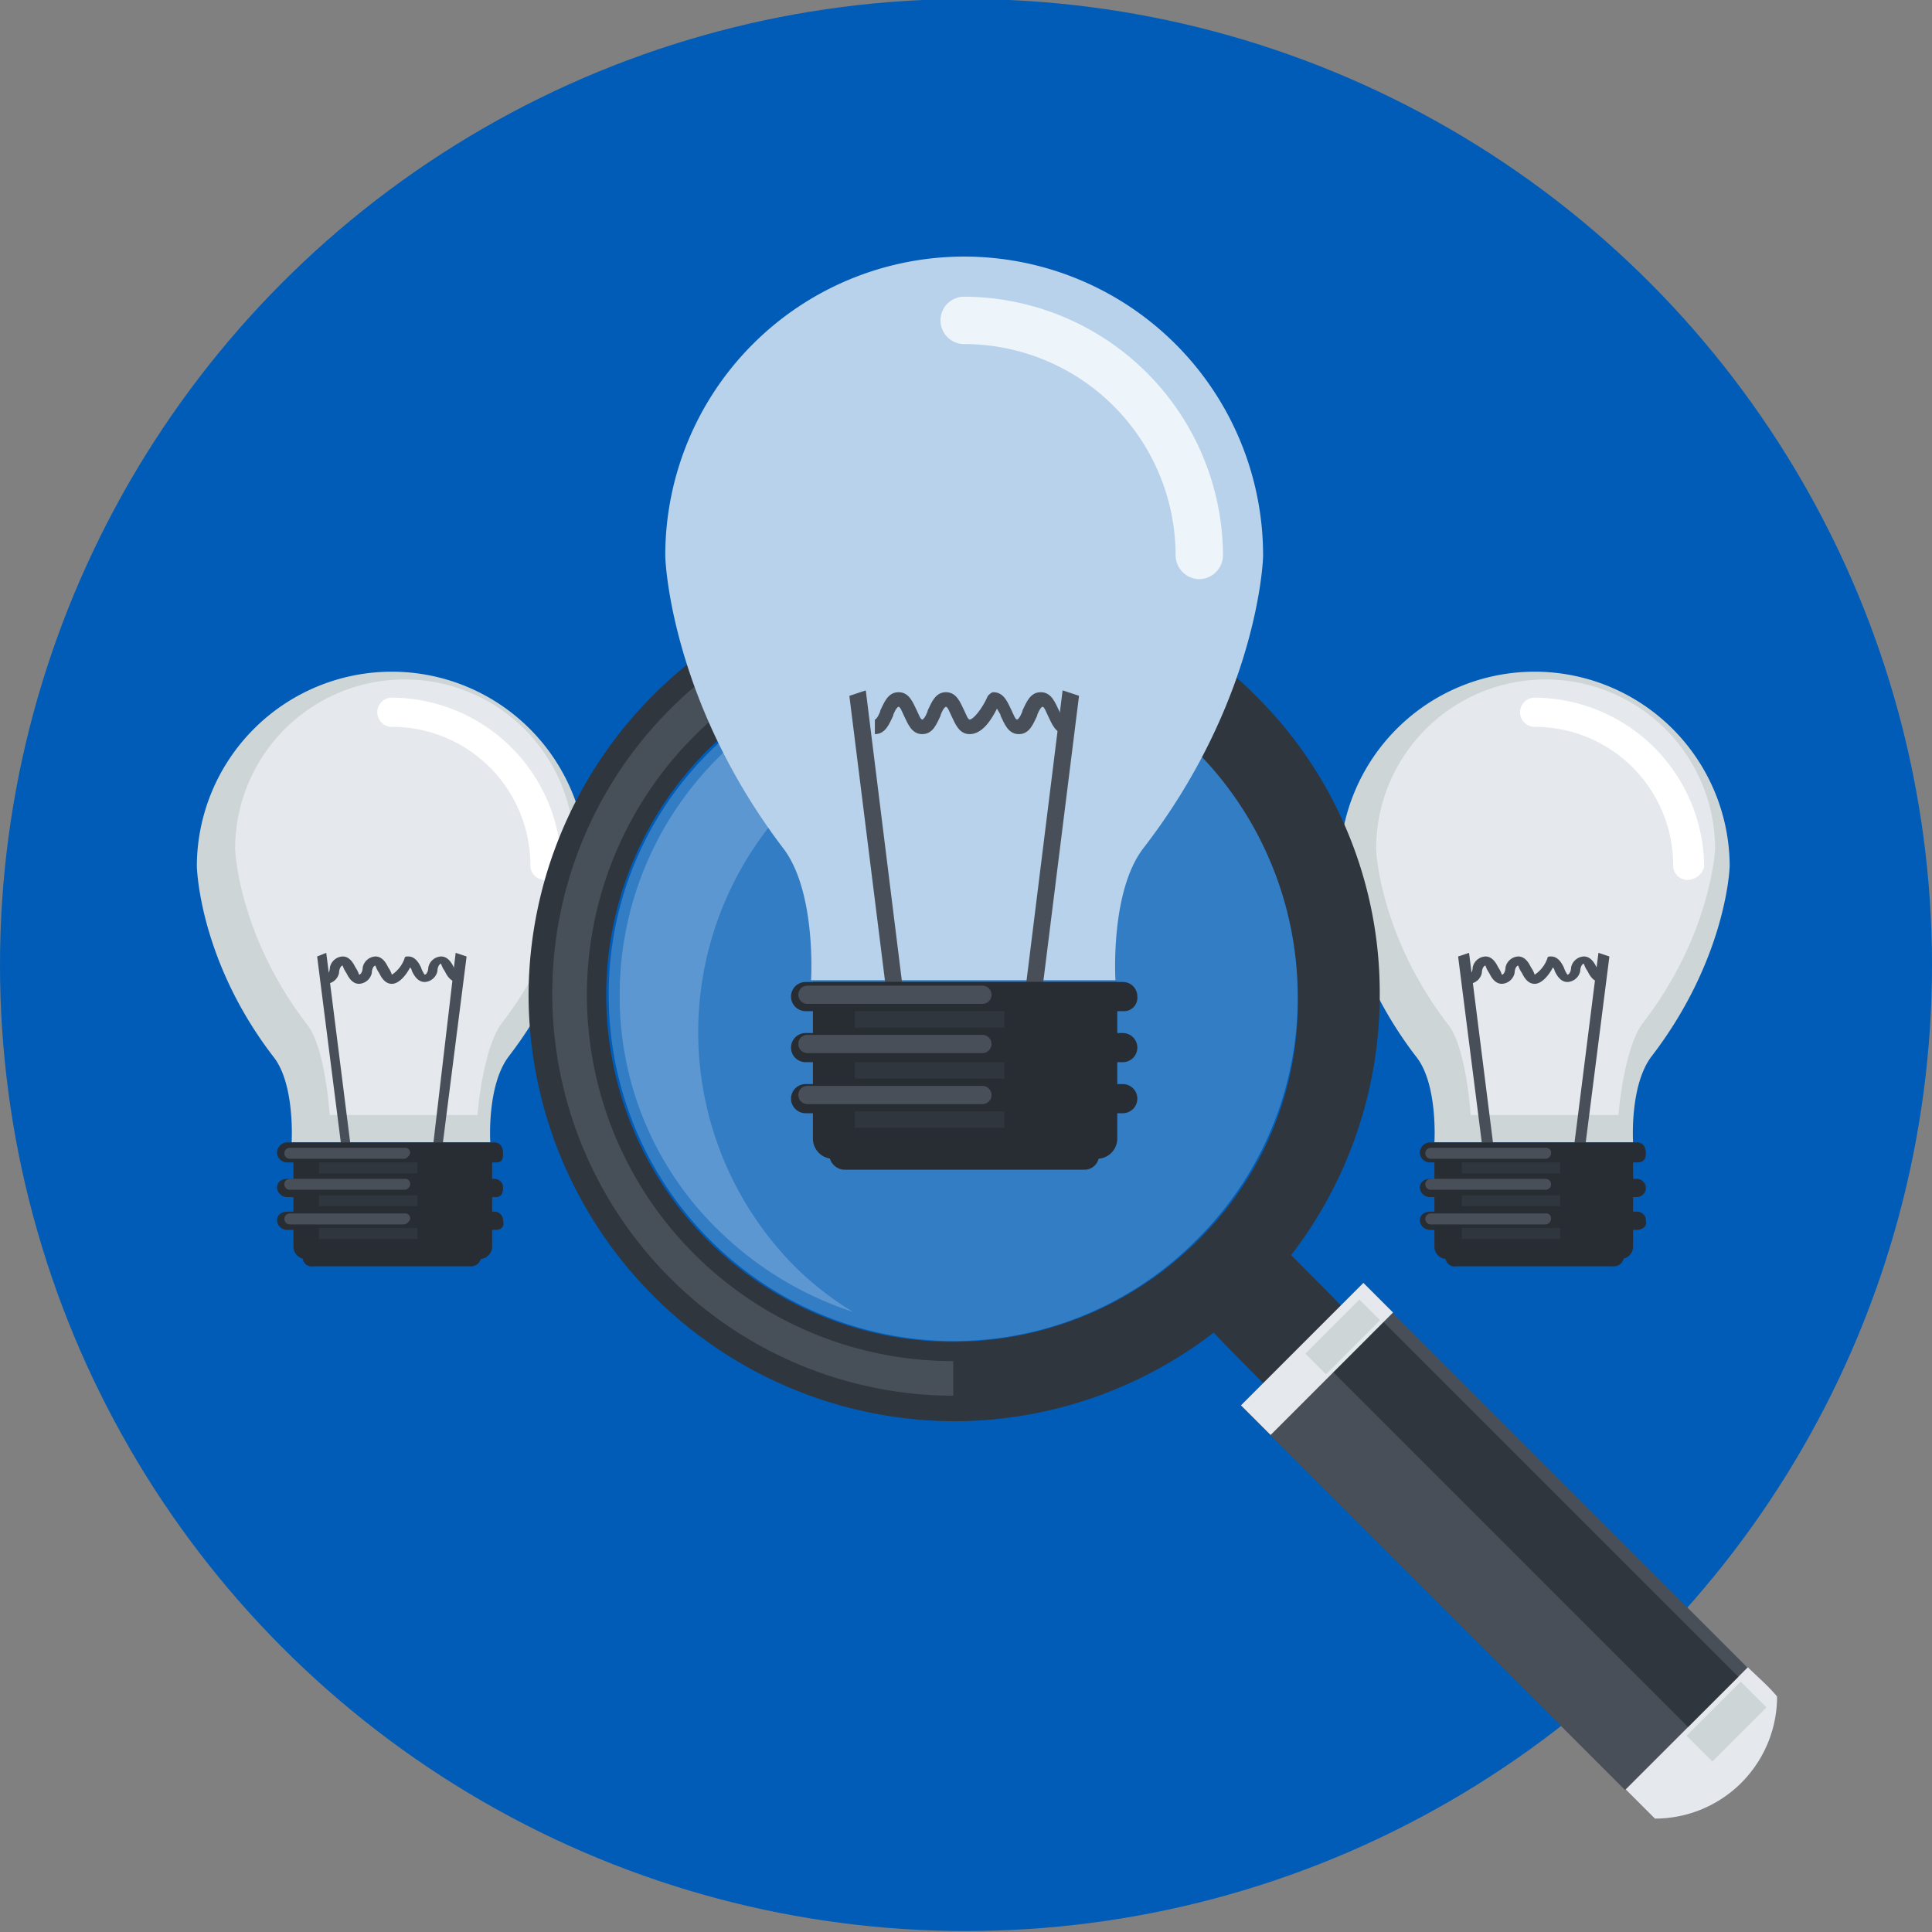 <svg xmlns="http://www.w3.org/2000/svg" xmlns:xlink="http://www.w3.org/1999/xlink" width="200" height="200" viewBox="0 0 200 200">
  <rect x="0" y="0" width="200" height="200" fill="#808080" stroke="none"/>
  <defs>
    <clipPath id="clip-Touchstone_One">
      <rect width="200" height="200"/>
    </clipPath>
  </defs>
  <g id="Touchstone_One" data-name="Touchstone One" clip-path="url(#clip-Touchstone_One)">
    <circle id="Blue_300_Bg" data-name="Blue 300 Bg" cx="100" cy="100" r="100" transform="translate(0 -0.1)" fill="#005cb7"/>
    <g id="Group_279" data-name="Group 279" transform="translate(0 1.468)">
      <g id="Group_243" data-name="Group 243" transform="translate(20.377 67.924)">
        <g id="Group_228" data-name="Group 228" transform="translate(10.943 59.811)">
          <path id="Path_292" data-name="Path 292" d="M17.732,69.587H33.958a1.057,1.057,0,0,0,1.132-.943c0-.566-.377-.943-1.132-.943H17.732a.959.959,0,1,0,0,1.887Z" transform="translate(-16.6 -67.7)" fill="#282d33"/>
        </g>
        <path id="Path_293" data-name="Path 293" d="M10.8,56.189a20.189,20.189,0,0,1,40.377,0c0,.755-.566,10-8.113,19.811-2.264,3.019-1.887,8.868-1.887,8.868H20.611S20.989,78.83,18.725,76C11.177,66.189,10.8,56.755,10.8,56.189Z" transform="translate(-10.8 -36)" fill="#cdd5d7"/>
        <path id="Path_294" data-name="Path 294" d="M22.711,81.783c-.189-2.453-.755-7.358-2.264-9.434C13.277,63.1,12.9,54.236,12.9,54.047a17.547,17.547,0,0,1,35.094,0s-.377,8.868-7.547,18.113c-1.509,2.075-2.264,6.981-2.453,9.434H22.711Z" transform="translate(-8.938 -35.557)" fill="#e5e8ec"/>
        <g id="Group_230" data-name="Group 230" transform="translate(18.679 2.83)">
          <g id="Group_229" data-name="Group 229">
            <path id="Path_295" data-name="Path 295" d="M38.058,56.368a1.488,1.488,0,0,1-1.509-1.509,14.333,14.333,0,0,0-14.34-14.34,1.509,1.509,0,1,1,0-3.019A17.635,17.635,0,0,1,39.757,55.047,1.674,1.674,0,0,1,38.058,56.368Z" transform="translate(-20.7 -37.5)" fill="#fff"/>
          </g>
        </g>
        <g id="Group_236" data-name="Group 236" transform="translate(12.453 29.245)">
          <g id="Group_232" data-name="Group 232">
            <g id="Group_231" data-name="Group 231">
              <path id="Path_296" data-name="Path 296" d="M20.042,72.632,17.4,51.877l.943-.377,2.642,20.943Z" transform="translate(-17.4 -51.5)" fill="#484f59"/>
            </g>
          </g>
          <g id="Group_234" data-name="Group 234" transform="translate(11.887)">
            <g id="Group_233" data-name="Group 233">
              <path id="Path_297" data-name="Path 297" d="M24.643,72.632l2.642-20.755L26.153,51.5,23.7,72.443Z" transform="translate(-23.7 -51.5)" fill="#484f59"/>
            </g>
          </g>
          <g id="Group_235" data-name="Group 235" transform="translate(0.943 0.377)">
            <path id="Path_298" data-name="Path 298" d="M31.485,54.341c-.755,0-1.132-.755-1.321-1.132a2.688,2.688,0,0,1-.377-.755c-.189,0-.377.377-.377.755a1.413,1.413,0,0,1-1.321,1.132c-.755,0-1.132-.755-1.321-1.132a.659.659,0,0,0-.189-.377c-.377.755-1.132,1.7-1.887,1.7s-1.132-.755-1.321-1.132a2.688,2.688,0,0,1-.377-.755c-.189,0-.377.377-.377.755A1.413,1.413,0,0,1,21.3,54.53c-.755,0-1.132-.755-1.321-1.132a2.688,2.688,0,0,1-.377-.755c-.189,0-.377.377-.377.755A1.413,1.413,0,0,1,17.9,54.53v-.943c.189,0,.377-.377.377-.755A1.413,1.413,0,0,1,19.6,51.7c.755,0,1.132.755,1.321,1.132a2.688,2.688,0,0,1,.377.755c.189,0,.377-.377.377-.755A1.413,1.413,0,0,1,22.994,51.7c.755,0,1.132.755,1.321,1.132a2.688,2.688,0,0,1,.377.755,3.359,3.359,0,0,0,1.321-1.7c0-.189.189-.189.377-.189.755,0,1.132.755,1.321,1.132a2.766,2.766,0,0,0,.377.755c.189,0,.377-.377.377-.755A1.413,1.413,0,0,1,29.787,51.7c.755,0,1.132.755,1.321,1.132a2.688,2.688,0,0,1,.377.755v.755Z" transform="translate(-17.9 -51.7)" fill="#484f59"/>
          </g>
        </g>
        <path id="Path_299" data-name="Path 299" d="M36.666,62V72.566a1.29,1.29,0,0,1-1.321,1.321H17.421A1.29,1.29,0,0,1,16.1,72.566V62Z" transform="translate(-6.1 -12.944)" fill="#282d33"/>
        <g id="Group_237" data-name="Group 237" transform="translate(8.302 48.868)">
          <path id="Path_300" data-name="Path 300" d="M37.842,63.975H16.332a1.057,1.057,0,0,1-1.132-.943A1.088,1.088,0,0,1,16.332,61.9H37.653c.566,0,.943.377.943,1.132S38.408,63.975,37.842,63.975Z" transform="translate(-15.2 -61.9)" fill="#282d33"/>
        </g>
        <g id="Group_238" data-name="Group 238" transform="translate(9.057 49.434)">
          <path id="Path_301" data-name="Path 301" d="M28.053,63.332H16.166a.566.566,0,1,1,0-1.132H28.053a.5.5,0,0,1,.566.566A.851.851,0,0,1,28.053,63.332Z" transform="translate(-15.6 -62.2)" fill="#484f59"/>
        </g>
        <g id="Group_239" data-name="Group 239" transform="translate(8.302 52.641)">
          <path id="Path_302" data-name="Path 302" d="M37.842,65.787H16.332a1.057,1.057,0,0,1-1.132-.943c0-.566.377-.943,1.132-.943H37.653a.891.891,0,0,1,.943.943C38.6,65.409,38.408,65.787,37.842,65.787Z" transform="translate(-15.2 -63.9)" fill="#282d33"/>
        </g>
        <g id="Group_240" data-name="Group 240" transform="translate(8.302 56.038)">
          <path id="Path_303" data-name="Path 303" d="M37.842,67.587H16.332a1.057,1.057,0,0,1-1.132-.943c0-.566.377-.943,1.132-.943H37.653a.891.891,0,0,1,.943.943C38.785,67.209,38.408,67.587,37.842,67.587Z" transform="translate(-15.2 -65.7)" fill="#282d33"/>
        </g>
        <g id="Group_241" data-name="Group 241" transform="translate(9.057 52.641)">
          <path id="Path_304" data-name="Path 304" d="M28.053,65.032H16.166a.566.566,0,1,1,0-1.132H28.053a.5.5,0,0,1,.566.566A.6.6,0,0,1,28.053,65.032Z" transform="translate(-15.6 -63.9)" fill="#484f59"/>
        </g>
        <g id="Group_242" data-name="Group 242" transform="translate(9.057 56.226)">
          <path id="Path_305" data-name="Path 305" d="M28.053,66.932H16.166a.566.566,0,0,1,0-1.132H28.053a.5.5,0,0,1,.566.566A.851.851,0,0,1,28.053,66.932Z" transform="translate(-15.6 -65.8)" fill="#484f59"/>
        </g>
        <rect id="Rectangle_118" data-name="Rectangle 118" width="10.189" height="1.132" transform="translate(12.642 50.943)" fill="#30363d"/>
        <rect id="Rectangle_119" data-name="Rectangle 119" width="10.189" height="1.132" transform="translate(12.642 54.34)" fill="#30363d"/>
        <rect id="Rectangle_120" data-name="Rectangle 120" width="10.189" height="1.132" transform="translate(12.642 57.736)" fill="#30363d"/>
      </g>
      <g id="Group_259" data-name="Group 259" transform="translate(138.679 67.924)">
        <g id="Group_244" data-name="Group 244" transform="translate(10.943 59.811)">
          <path id="Path_306" data-name="Path 306" d="M80.432,69.587H96.658a1.057,1.057,0,0,0,1.132-.943c0-.566-.377-.943-1.132-.943H80.432a.959.959,0,1,0,0,1.887Z" transform="translate(-79.3 -67.7)" fill="#282d33"/>
        </g>
        <path id="Path_307" data-name="Path 307" d="M73.5,56.189a20.189,20.189,0,0,1,40.377,0c0,.755-.566,10-8.113,19.811-2.264,3.019-1.887,8.868-1.887,8.868H83.311S83.689,78.83,81.425,76C73.877,66.189,73.5,56.755,73.5,56.189Z" transform="translate(-73.5 -36)" fill="#cdd5d7"/>
        <path id="Path_308" data-name="Path 308" d="M85.311,81.783c-.189-2.453-.755-7.358-2.264-9.434C75.877,63.1,75.5,54.236,75.5,54.047a17.547,17.547,0,0,1,35.094,0s-.377,8.868-7.547,18.113c-1.509,2.075-2.264,6.981-2.453,9.434H85.311Z" transform="translate(-71.726 -35.557)" fill="#e5e8ec"/>
        <g id="Group_246" data-name="Group 246" transform="translate(18.679 2.83)">
          <g id="Group_245" data-name="Group 245">
            <path id="Path_309" data-name="Path 309" d="M100.758,56.368a1.488,1.488,0,0,1-1.509-1.509,14.333,14.333,0,0,0-14.34-14.34,1.509,1.509,0,1,1,0-3.019,17.635,17.635,0,0,1,17.547,17.547A1.855,1.855,0,0,1,100.758,56.368Z" transform="translate(-83.4 -37.5)" fill="#fff"/>
          </g>
        </g>
        <g id="Group_252" data-name="Group 252" transform="translate(12.264 29.245)">
          <g id="Group_248" data-name="Group 248">
            <g id="Group_247" data-name="Group 247">
              <path id="Path_310" data-name="Path 310" d="M82.642,72.632,80,51.877l1.132-.377,2.642,20.943Z" transform="translate(-80 -51.5)" fill="#484f59"/>
            </g>
          </g>
          <g id="Group_250" data-name="Group 250" transform="translate(11.887)">
            <g id="Group_249" data-name="Group 249">
              <path id="Path_311" data-name="Path 311" d="M87.432,72.632l2.642-20.755L88.941,51.5,86.3,72.443Z" transform="translate(-86.3 -51.5)" fill="#484f59"/>
            </g>
          </g>
          <g id="Group_251" data-name="Group 251" transform="translate(1.132 0.377)">
            <path id="Path_312" data-name="Path 312" d="M94.185,54.341c-.755,0-1.132-.755-1.321-1.132a2.688,2.688,0,0,1-.377-.755c-.189,0-.377.377-.377.755a1.413,1.413,0,0,1-1.321,1.132c-.755,0-1.132-.755-1.321-1.132a.659.659,0,0,0-.189-.377c-.377.755-1.132,1.7-1.887,1.7s-1.132-.755-1.321-1.132a2.688,2.688,0,0,1-.377-.755c-.189,0-.377.377-.377.755A1.413,1.413,0,0,1,84,54.53c-.755,0-1.132-.755-1.321-1.132a2.688,2.688,0,0,1-.377-.755c-.189,0-.377.377-.377.755A1.413,1.413,0,0,1,80.6,54.53v-.943c.189,0,.377-.377.377-.755A1.413,1.413,0,0,1,82.3,51.7c.755,0,1.132.755,1.321,1.132a2.688,2.688,0,0,1,.377.755c.189,0,.377-.377.377-.755A1.413,1.413,0,0,1,85.694,51.7c.755,0,1.132.755,1.321,1.132a2.688,2.688,0,0,1,.377.755,3.359,3.359,0,0,0,1.321-1.7c0-.189.189-.189.377-.189.755,0,1.132.755,1.321,1.132a2.766,2.766,0,0,0,.377.755c.189,0,.377-.377.377-.755A1.413,1.413,0,0,1,92.487,51.7c.755,0,1.132.755,1.321,1.132a2.688,2.688,0,0,1,.377.755v.755Z" transform="translate(-80.6 -51.7)" fill="#484f59"/>
          </g>
        </g>
        <path id="Path_313" data-name="Path 313" d="M99.266,62V72.566a1.29,1.29,0,0,1-1.321,1.321H80.021A1.29,1.29,0,0,1,78.7,72.566V62Z" transform="translate(-68.889 -12.944)" fill="#282d33"/>
        <g id="Group_253" data-name="Group 253" transform="translate(8.302 48.868)">
          <path id="Path_314" data-name="Path 314" d="M100.353,63.975H79.032a1.057,1.057,0,0,1-1.132-.943A1.088,1.088,0,0,1,79.032,61.9h21.321c.566,0,.943.377.943,1.132S100.919,63.975,100.353,63.975Z" transform="translate(-77.9 -61.9)" fill="#282d33"/>
        </g>
        <g id="Group_254" data-name="Group 254" transform="translate(8.868 49.434)">
          <path id="Path_315" data-name="Path 315" d="M90.653,63.332H78.766a.566.566,0,1,1,0-1.132H90.653a.5.5,0,0,1,.566.566A.6.6,0,0,1,90.653,63.332Z" transform="translate(-78.2 -62.2)" fill="#484f59"/>
        </g>
        <g id="Group_255" data-name="Group 255" transform="translate(8.302 52.641)">
          <path id="Path_316" data-name="Path 316" d="M100.353,65.787H79.032a1.057,1.057,0,0,1-1.132-.943c0-.566.377-.943,1.132-.943h21.321a.943.943,0,0,1,0,1.887Z" transform="translate(-77.9 -63.9)" fill="#282d33"/>
        </g>
        <g id="Group_256" data-name="Group 256" transform="translate(8.302 56.038)">
          <path id="Path_317" data-name="Path 317" d="M100.353,67.587H79.032a1.057,1.057,0,0,1-1.132-.943c0-.566.377-.943,1.132-.943h21.321a.891.891,0,0,1,.943.943C101.485,67.209,100.919,67.587,100.353,67.587Z" transform="translate(-77.9 -65.7)" fill="#282d33"/>
        </g>
        <g id="Group_257" data-name="Group 257" transform="translate(8.868 52.641)">
          <path id="Path_318" data-name="Path 318" d="M90.653,65.032H78.766a.566.566,0,1,1,0-1.132H90.653a.566.566,0,1,1,0,1.132Z" transform="translate(-78.2 -63.9)" fill="#484f59"/>
        </g>
        <g id="Group_258" data-name="Group 258" transform="translate(8.868 56.226)">
          <path id="Path_319" data-name="Path 319" d="M90.653,66.932H78.766a.566.566,0,0,1,0-1.132H90.653a.5.5,0,0,1,.566.566A.6.6,0,0,1,90.653,66.932Z" transform="translate(-78.2 -65.8)" fill="#484f59"/>
        </g>
        <rect id="Rectangle_121" data-name="Rectangle 121" width="10.189" height="1.132" transform="translate(12.642 50.943)" fill="#30363d"/>
        <rect id="Rectangle_122" data-name="Rectangle 122" width="10.189" height="1.132" transform="translate(12.642 54.34)" fill="#30363d"/>
        <rect id="Rectangle_123" data-name="Rectangle 123" width="10.189" height="1.132" transform="translate(12.642 57.736)" fill="#30363d"/>
      </g>
      <g id="Group_262" data-name="Group 262" transform="translate(54.717 57.547)">
        <g id="Group_260" data-name="Group 260" transform="translate(71.509 71.321)">
          <path id="Path_320" data-name="Path 320" d="M66.9,68.3" transform="translate(-66.9 -68.3)" fill="none"/>
        </g>
        <g id="Group_261" data-name="Group 261">
          <path id="Path_321" data-name="Path 321" d="M104.094,43.33A43.817,43.817,0,0,0,72.962,30.5,44.128,44.128,0,0,0,29,74.462a44.208,44.208,0,0,0,44.151,44.151,44.127,44.127,0,0,0,43.962-44.151A43.226,43.226,0,0,0,104.094,43.33Zm-5.66,56.415a35.889,35.889,0,1,1-25.66-61.132,36.077,36.077,0,0,1,35.849,35.849A34.292,34.292,0,0,1,98.434,99.745Z" transform="translate(-29 -30.5)" fill="#30363d"/>
          <path id="Path_322" data-name="Path 322" d="M43.777,45.555A35.215,35.215,0,0,0,33.4,70.838,35.753,35.753,0,0,0,69.06,106.5,35.394,35.394,0,0,0,94.343,95.932h0a35.215,35.215,0,0,0,10.377-25.283A36.077,36.077,0,0,0,68.872,34.8,36.629,36.629,0,0,0,43.777,45.555Z" transform="translate(-25.098 -26.687)" fill="#fff" opacity="0.2"/>
          <path id="Path_323" data-name="Path 323" d="M52.3,98.33A34.434,34.434,0,0,1,76.453,39.462h0A37.28,37.28,0,0,1,86.83,40.972,33.68,33.68,0,0,0,68.34,35.5h0A33.65,33.65,0,0,0,44,45.689a34.569,34.569,0,0,0-10,24.34,33.649,33.649,0,0,0,10.189,24.34,35.753,35.753,0,0,0,13.962,8.491A32.484,32.484,0,0,1,52.3,98.33Z" transform="translate(-24.566 -26.066)" fill="#fff" opacity="0.2"/>
          <path id="Path_324" data-name="Path 324" d="M71.809,111.322A37.89,37.89,0,0,1,45.017,46.606,37.527,37.527,0,0,1,71.809,35.474h0V31.7h0A41.249,41.249,0,0,0,42.375,43.964a41.626,41.626,0,0,0,29.434,70.943v-3.585Z" transform="translate(-27.847 -29.436)" fill="#474f59"/>
        </g>
        <path id="Path_325" data-name="Path 325" d="M81.6,75.268c-2.264-2.453-4.717-4.717-6.981-7.17a5.431,5.431,0,0,0-3.962-1.7,37.784,37.784,0,0,1-2.642,3.019c-.943.943-2.075,1.887-3.019,2.83a5.754,5.754,0,0,0,1.7,3.962c2.264,2.453,4.717,4.906,6.981,7.17s4.906,1.509,7.17-.755h0C83.113,80.174,83.868,77.532,81.6,75.268Z" transform="translate(2.925 1.336)" fill="#30363d"/>
        <rect id="Rectangle_124" data-name="Rectangle 124" width="17.925" height="56.226" transform="matrix(0.707, -0.707, 0.707, 0.707, 73.746, 86.528)" fill="#484f59"/>
        <rect id="Rectangle_125" data-name="Rectangle 125" width="7.359" height="56.226" transform="matrix(0.707, -0.707, 0.707, 0.707, 80.325, 80.062)" fill="#30363d"/>
        <rect id="Rectangle_126" data-name="Rectangle 126" width="17.925" height="4.34" transform="translate(73.749 86.466) rotate(-45.012)" fill="#e5e8ec"/>
        <rect id="Rectangle_127" data-name="Rectangle 127" width="7.925" height="3.019" transform="matrix(0.707, -0.707, 0.707, 0.707, 80.412, 81.118)" fill="#cdd5d7"/>
        <path id="Path_326" data-name="Path 326" d="M104.86,93.719A12.642,12.642,0,0,1,92.219,106.36L89.2,103.341,101.841,90.7C102.785,91.643,103.917,92.587,104.86,93.719Z" transform="translate(24.385 22.885)" fill="#e5e8ec"/>
        <rect id="Rectangle_128" data-name="Rectangle 128" width="7.925" height="3.774" transform="matrix(0.707, -0.707, 0.707, 0.707, 119.878, 120.664)" fill="#cdd5d7"/>
      </g>
      <g id="Group_278" data-name="Group 278" transform="translate(68.868 25.094)">
        <g id="Group_263" data-name="Group 263" transform="translate(16.981 91.509)">
          <path id="Path_327" data-name="Path 327" d="M47.009,64.819H71.915a1.509,1.509,0,0,0,0-3.019H47.009A1.488,1.488,0,0,0,45.5,63.309a1.623,1.623,0,0,0,1.509,1.509Z" transform="translate(-45.5 -61.8)" fill="#282d33"/>
        </g>
        <path id="Path_328" data-name="Path 328" d="M36.5,44.243a30.943,30.943,0,0,1,61.887,0c0,.943-.755,15.283-12.453,30.377-3.4,4.528-2.83,13.585-2.83,13.585H51.594s.566-9.057-2.83-13.585C37.255,59.526,36.5,45.187,36.5,44.243Z" transform="translate(-36.5 -13.3)" fill="#b8d2eb"/>
        <path id="Path_329" data-name="Path 329" d="M54.794,83.256c-.189-3.962-1.132-11.132-3.585-14.34C40.077,54.577,39.7,41.181,39.7,40.992a26.792,26.792,0,0,1,53.585,0c0,.189-.566,13.585-11.509,27.736-2.453,3.208-3.4,10.566-3.585,14.528h-23.4Z" transform="translate(-33.662 -12.502)" fill="#b8d2eb"/>
        <g id="Group_265" data-name="Group 265" transform="translate(28.491 4.151)" opacity="0.75">
          <g id="Group_264" data-name="Group 264">
            <path id="Path_330" data-name="Path 330" d="M78.392,44.745a2.5,2.5,0,0,1-2.453-2.453A21.9,21.9,0,0,0,54.053,20.406a2.453,2.453,0,1,1,0-4.906A26.9,26.9,0,0,1,80.845,42.292,2.5,2.5,0,0,1,78.392,44.745Z" transform="translate(-51.6 -15.5)" fill="#fff"/>
          </g>
        </g>
        <g id="Group_271" data-name="Group 271" transform="translate(19.057 44.906)">
          <g id="Group_267" data-name="Group 267">
            <g id="Group_266" data-name="Group 266">
              <path id="Path_331" data-name="Path 331" d="M50.562,69.364,46.6,37.666l1.7-.566L52.26,68.987Z" transform="translate(-46.6 -37.1)" fill="#484f59"/>
            </g>
          </g>
          <g id="Group_269" data-name="Group 269" transform="translate(18.113)">
            <g id="Group_268" data-name="Group 268">
              <path id="Path_332" data-name="Path 332" d="M57.9,69.364l3.962-31.7-1.7-.566L56.2,68.987Z" transform="translate(-56.2 -37.1)" fill="#484f59"/>
            </g>
          </g>
          <g id="Group_270" data-name="Group 270" transform="translate(2.642 0.189)">
            <path id="Path_333" data-name="Path 333" d="M67.811,41.54c-1.132,0-1.509-1.132-1.887-1.887-.189-.377-.377-.943-.566-.943s-.566.755-.566.943c-.377.755-.755,1.887-1.887,1.887s-1.509-1.132-1.887-1.887c0-.189-.189-.377-.377-.755-.566,1.132-1.509,2.642-2.83,2.642-1.132,0-1.509-1.132-1.887-1.887-.189-.377-.377-.943-.566-.943s-.566.755-.566.943c-.377.755-.755,1.887-1.887,1.887s-1.509-1.132-1.887-1.887c-.189-.377-.377-.943-.566-.943s-.566.755-.566.943c-.377.755-.755,1.887-1.887,1.887V40.03c.189,0,.566-.755.566-.943.377-.755.755-1.887,1.887-1.887s1.509,1.132,1.887,1.887c.189.377.377.943.566.943s.566-.755.566-.943c.377-.755.755-1.887,1.887-1.887s1.509,1.132,1.887,1.887c.189.377.377.943.566.943.377,0,1.321-1.132,1.887-2.453.189-.189.377-.377.566-.377,1.132,0,1.509,1.132,1.887,1.887.189.377.377.943.566.943s.566-.755.566-.943c.377-.755.755-1.887,1.887-1.887s1.509,1.132,1.887,1.887c.189.377.377.943.566.943V41.54Z" transform="translate(-48 -37.2)" fill="#484f59"/>
          </g>
        </g>
        <path id="Path_334" data-name="Path 334" d="M76.109,53.1V69.326A2.094,2.094,0,0,1,74.034,71.4H46.675A2.094,2.094,0,0,1,44.6,69.326V53.1Z" transform="translate(-29.317 21.994)" fill="#282d33"/>
        <g id="Group_272" data-name="Group 272" transform="translate(13.019 75.094)">
          <path id="Path_335" data-name="Path 335" d="M77.74,56.119H44.909a1.509,1.509,0,1,1,0-3.019H77.74a1.488,1.488,0,0,1,1.509,1.509A1.389,1.389,0,0,1,77.74,56.119Z" transform="translate(-43.4 -53.1)" fill="#282d33"/>
        </g>
        <g id="Group_273" data-name="Group 273" transform="translate(13.774 75.472)">
          <path id="Path_336" data-name="Path 336" d="M62.857,55.187H44.743a.943.943,0,0,1,0-1.887H62.857a.943.943,0,0,1,0,1.887Z" transform="translate(-43.8 -53.3)" fill="#484f59"/>
        </g>
        <g id="Group_274" data-name="Group 274" transform="translate(13.019 80.377)">
          <path id="Path_337" data-name="Path 337" d="M77.74,58.919H44.909a1.509,1.509,0,1,1,0-3.019H77.74a1.509,1.509,0,1,1,0,3.019Z" transform="translate(-43.4 -55.9)" fill="#282d33"/>
        </g>
        <g id="Group_275" data-name="Group 275" transform="translate(13.019 85.66)">
          <path id="Path_338" data-name="Path 338" d="M77.74,61.719H44.909a1.509,1.509,0,1,1,0-3.019H77.74a1.509,1.509,0,1,1,0,3.019Z" transform="translate(-43.4 -58.7)" fill="#282d33"/>
        </g>
        <g id="Group_276" data-name="Group 276" transform="translate(13.774 80.566)">
          <path id="Path_339" data-name="Path 339" d="M62.857,57.887H44.743a.943.943,0,0,1,0-1.887H62.857a.943.943,0,0,1,0,1.887Z" transform="translate(-43.8 -56)" fill="#484f59"/>
        </g>
        <g id="Group_277" data-name="Group 277" transform="translate(13.774 85.849)">
          <path id="Path_340" data-name="Path 340" d="M62.857,60.687H44.743a.943.943,0,1,1,0-1.887H62.857a.943.943,0,0,1,0,1.887Z" transform="translate(-43.8 -58.8)" fill="#484f59"/>
        </g>
        <rect id="Rectangle_129" data-name="Rectangle 129" width="15.472" height="1.698" transform="translate(19.623 78.113)" fill="#30363d"/>
        <rect id="Rectangle_130" data-name="Rectangle 130" width="15.472" height="1.698" transform="translate(19.623 83.396)" fill="#30363d"/>
        <rect id="Rectangle_131" data-name="Rectangle 131" width="15.472" height="1.698" transform="translate(19.623 88.49)" fill="#30363d"/>
      </g>
    </g>
  </g>
</svg>
